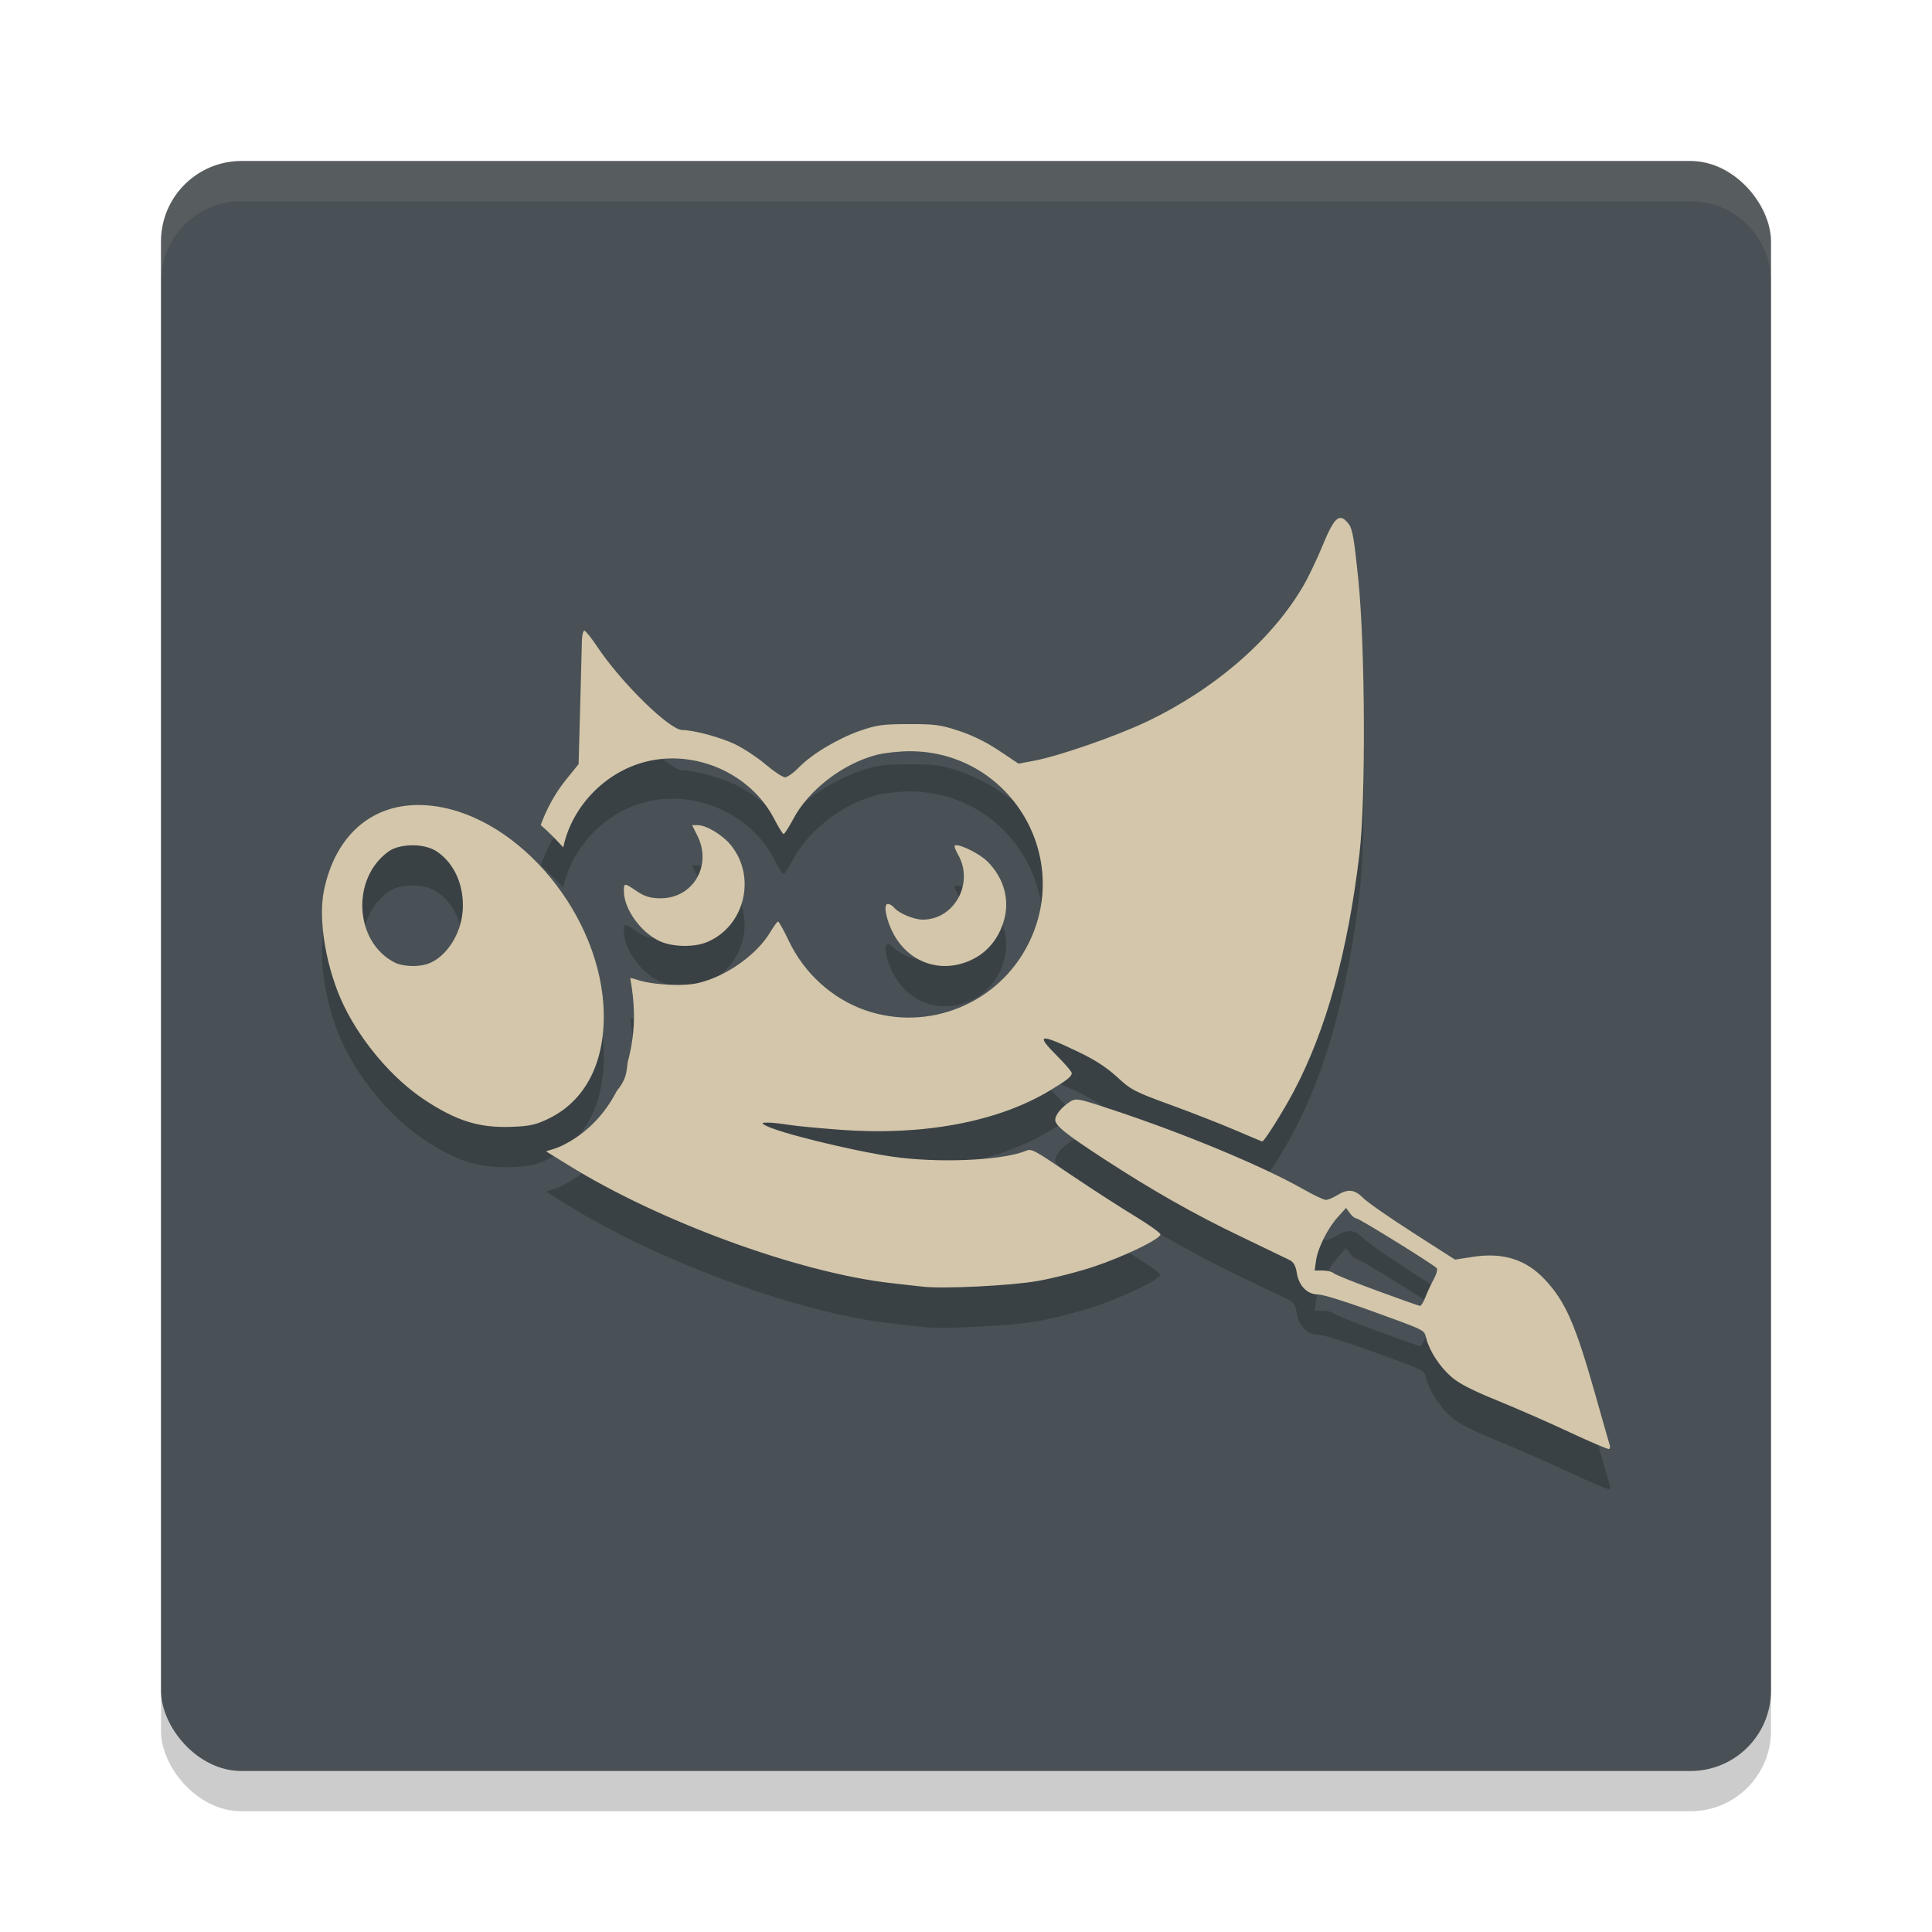 <svg xmlns="http://www.w3.org/2000/svg" width="48" height="48" version="1">
 <rect style="opacity:0.2" width="40" height="40" x="4" y="5" rx="2" ry="2"/>
 <rect style="fill:#495156" width="40" height="40" x="4" y="4" rx="2" ry="2"/>
 <path fill="#d3c6aa" style="opacity:0.1" d="m6 4c-1.108 0-2 0.892-2 2v1c0-1.108 0.892-2 2-2h36c1.108 0 2 0.892 2 2v-1c0-1.108-0.892-2-2-2h-36z"/>
 <path style="opacity:0.2" d="m 33.32,13.869 c -0.133,-0.019 -0.26,0.193 -0.473,0.713 -0.132,0.323 -0.344,0.763 -0.471,0.98 -0.779,1.333 -2.204,2.566 -3.896,3.371 -0.759,0.361 -2.193,0.858 -2.797,0.969 l -0.379,0.07 -0.482,-0.322 c -0.312,-0.209 -0.664,-0.383 -0.998,-0.492 -0.46,-0.151 -0.598,-0.17 -1.252,-0.168 -0.648,0.002 -0.79,0.022 -1.205,0.166 -0.554,0.193 -1.198,0.579 -1.523,0.914 -0.128,0.132 -0.281,0.24 -0.34,0.24 -0.059,0 -0.277,-0.144 -0.482,-0.318 -0.206,-0.174 -0.548,-0.4 -0.762,-0.502 -0.365,-0.174 -1.023,-0.351 -1.311,-0.354 -0.318,-0.003 -1.522,-1.183 -2.113,-2.072 -0.145,-0.218 -0.289,-0.396 -0.318,-0.396 -0.03,0 -0.057,0.113 -0.061,0.25 -0.003,0.137 -0.022,0.883 -0.043,1.658 l -0.039,1.41 -0.311,0.383 c -0.283,0.347 -0.493,0.751 -0.631,1.129 0.199,0.171 0.382,0.36 0.561,0.555 0.207,-1.001 1.025,-1.861 2.029,-2.123 1.246,-0.325 2.627,0.284 3.211,1.414 0.107,0.207 0.212,0.377 0.234,0.377 0.022,1.19e-4 0.129,-0.165 0.236,-0.367 0.386,-0.729 1.228,-1.379 2.076,-1.6 0.19,-0.049 0.559,-0.09 0.82,-0.09 2.46,0 4.05,2.575 2.951,4.779 -0.743,1.49 -2.482,2.201 -4.053,1.656 -0.824,-0.286 -1.523,-0.921 -1.908,-1.734 -0.122,-0.257 -0.239,-0.468 -0.26,-0.469 -0.021,-9.86e-4 -0.105,0.11 -0.186,0.248 -0.333,0.569 -1.098,1.113 -1.797,1.277 -0.391,0.092 -1.162,0.048 -1.553,-0.09 -0.07,-0.025 -0.085,-0.02 -0.139,-0.033 0.051,0.287 0.087,0.578 0.092,0.871 0.007,0.428 -0.051,0.838 -0.156,1.223 -0.013,0.106 -0.023,0.216 -0.043,0.293 -0.041,0.161 -0.126,0.297 -0.229,0.422 -0.303,0.589 -0.762,1.067 -1.365,1.359 -0.12,0.058 -0.25,0.093 -0.377,0.133 l -0.01,0.008 0.557,0.344 c 2.199,1.365 5.668,2.664 8.033,2.93 0.307,0.035 0.653,0.073 0.766,0.086 0.503,0.059 2.175,-0.023 2.842,-0.139 0.384,-0.067 1.019,-0.229 1.41,-0.359 0.76,-0.254 1.652,-0.687 1.652,-0.801 0,-0.038 -0.284,-0.241 -0.631,-0.451 -0.347,-0.21 -1.018,-0.642 -1.488,-0.959 -1.106,-0.745 -1.069,-0.726 -1.254,-0.654 -0.605,0.233 -2.177,0.296 -3.289,0.133 -1.018,-0.15 -2.852,-0.601 -3.158,-0.779 -0.098,-0.057 -0.089,-0.065 0.066,-0.066 0.097,-9.85e-4 0.328,0.024 0.514,0.055 0.186,0.03 0.773,0.086 1.303,0.125 2.035,0.151 3.889,-0.195 5.178,-0.969 0.443,-0.266 0.557,-0.356 0.557,-0.439 0,-0.037 -0.16,-0.224 -0.354,-0.418 -0.557,-0.557 -0.462,-0.58 0.512,-0.113 0.418,0.201 0.713,0.391 0.971,0.629 0.344,0.318 0.433,0.365 1.309,0.684 0.517,0.188 1.242,0.471 1.609,0.629 0.368,0.158 0.677,0.287 0.688,0.287 0.05,0 0.514,-0.739 0.779,-1.24 0.806,-1.523 1.344,-3.467 1.635,-5.9 0.159,-1.329 0.144,-5.105 -0.027,-6.812 -0.098,-0.974 -0.146,-1.261 -0.232,-1.377 -0.072,-0.097 -0.135,-0.152 -0.195,-0.16 z m -22.939,7.131 c -1.185,0.006 -2.054,0.783 -2.332,2.121 -0.154,0.741 0.061,1.977 0.5,2.877 0.439,0.901 1.207,1.798 1.979,2.312 0.81,0.54 1.375,0.716 2.186,0.686 0.452,-0.017 0.602,-0.051 0.916,-0.203 0.902,-0.438 1.391,-1.366 1.371,-2.611 -0.038,-2.404 -2.08,-4.887 -4.24,-5.158 -0.129,-0.016 -0.256,-0.024 -0.379,-0.023 z m 6.814,0.5 0.133,0.266 c 0.369,0.74 -0.11,1.553 -0.914,1.553 -0.247,0 -0.395,-0.043 -0.588,-0.174 C 15.509,22.929 15.5,22.929 15.5,23.138 c 0,0.438 0.411,1.017 0.881,1.24 0.321,0.152 0.868,0.163 1.195,0.023 0.925,-0.394 1.222,-1.612 0.586,-2.4 -0.207,-0.257 -0.614,-0.502 -0.832,-0.502 z m -6.943,0.5 c 0.227,10e-4 0.456,0.055 0.609,0.16 0.442,0.304 0.682,0.865 0.633,1.484 -0.045,0.573 -0.408,1.129 -0.846,1.295 -0.245,0.093 -0.645,0.078 -0.854,-0.031 -0.992,-0.517 -1.072,-2.087 -0.141,-2.754 0.146,-0.104 0.37,-0.155 0.598,-0.154 z m 13.514,0 c -0.022,-4.71e-4 -0.038,0.003 -0.047,0.012 -0.014,0.015 0.022,0.113 0.082,0.217 0.407,0.71 -0.086,1.619 -0.877,1.619 -0.219,0 -0.596,-0.158 -0.709,-0.297 -0.042,-0.051 -0.114,-0.094 -0.158,-0.094 -0.121,0 -0.039,0.412 0.148,0.756 0.403,0.739 1.239,0.996 1.986,0.607 0.366,-0.19 0.63,-0.526 0.752,-0.953 0.149,-0.522 -0.003,-1.061 -0.416,-1.469 -0.181,-0.179 -0.61,-0.395 -0.762,-0.398 z m 2.988,6.318 c -0.075,-0.002 -0.115,0.02 -0.174,0.057 -0.201,0.127 -0.362,0.324 -0.363,0.443 -0.002,0.144 0.256,0.352 1.174,0.951 1.231,0.803 2.28,1.399 3.459,1.963 0.569,0.272 1.102,0.529 1.182,0.568 0.109,0.054 0.157,0.137 0.189,0.334 0.054,0.322 0.263,0.527 0.537,0.527 0.105,0 0.666,0.172 1.246,0.383 1.469,0.534 1.368,0.483 1.432,0.713 0.088,0.32 0.332,0.694 0.619,0.947 0.191,0.168 0.517,0.335 1.162,0.598 0.493,0.201 1.306,0.558 1.807,0.793 0.501,0.235 0.93,0.416 0.953,0.404 0.023,-0.012 0.031,-0.054 0.018,-0.094 -0.013,-0.039 -0.173,-0.599 -0.355,-1.244 -0.501,-1.769 -0.744,-2.323 -1.256,-2.871 -0.472,-0.504 -1.048,-0.684 -1.809,-0.562 l -0.424,0.066 -1.043,-0.668 c -0.574,-0.368 -1.129,-0.754 -1.234,-0.859 -0.22,-0.22 -0.382,-0.237 -0.652,-0.072 -0.106,0.065 -0.232,0.117 -0.281,0.117 -0.049,0 -0.302,-0.121 -0.561,-0.268 -1.006,-0.571 -2.943,-1.378 -4.711,-1.963 -0.567,-0.188 -0.789,-0.26 -0.914,-0.264 z m 6.689,2.691 0.096,0.133 c 0.052,0.073 0.126,0.131 0.166,0.131 0.066,0 1.873,1.119 1.99,1.232 0.027,0.026 -0.007,0.151 -0.074,0.275 -0.068,0.125 -0.16,0.324 -0.207,0.445 -0.047,0.121 -0.107,0.22 -0.133,0.219 -0.026,-0.002 -0.506,-0.172 -1.066,-0.377 -0.561,-0.205 -1.049,-0.402 -1.084,-0.438 -0.035,-0.035 -0.157,-0.064 -0.268,-0.064 h -0.201 l 0.033,-0.238 c 0.042,-0.315 0.283,-0.801 0.541,-1.088 z"/>
 <path style="fill:#d3c6aa" d="M 33.32 12.869 C 33.187 12.85 33.06 13.062 32.848 13.582 C 32.715 13.905 32.504 14.345 32.377 14.562 C 31.598 15.896 30.173 17.129 28.48 17.934 C 27.721 18.295 26.288 18.791 25.684 18.902 L 25.305 18.973 L 24.822 18.65 C 24.51 18.441 24.159 18.268 23.824 18.158 C 23.364 18.007 23.226 17.988 22.572 17.99 C 21.924 17.992 21.782 18.012 21.367 18.156 C 20.814 18.349 20.169 18.735 19.844 19.07 C 19.716 19.202 19.563 19.311 19.504 19.311 C 19.445 19.311 19.227 19.167 19.021 18.992 C 18.816 18.818 18.473 18.592 18.26 18.49 C 17.894 18.316 17.237 18.139 16.949 18.137 C 16.631 18.134 15.427 16.954 14.836 16.064 C 14.691 15.846 14.547 15.668 14.518 15.668 C 14.488 15.668 14.46 15.781 14.457 15.918 C 14.454 16.055 14.435 16.801 14.414 17.576 L 14.375 18.986 L 14.064 19.369 C 13.782 19.717 13.571 20.12 13.434 20.498 C 13.633 20.669 13.815 20.858 13.994 21.053 C 14.201 20.052 15.019 19.191 16.023 18.93 C 17.269 18.605 18.65 19.214 19.234 20.344 C 19.341 20.551 19.446 20.721 19.469 20.721 C 19.491 20.721 19.598 20.555 19.705 20.354 C 20.091 19.624 20.933 18.975 21.781 18.754 C 21.971 18.705 22.34 18.664 22.602 18.664 C 25.061 18.664 26.652 21.239 25.553 23.443 C 24.81 24.933 23.07 25.644 21.5 25.1 C 20.676 24.814 19.977 24.179 19.592 23.365 C 19.47 23.108 19.353 22.897 19.332 22.896 C 19.311 22.895 19.227 23.007 19.146 23.145 C 18.813 23.713 18.049 24.257 17.35 24.422 C 16.958 24.514 16.188 24.47 15.797 24.332 C 15.727 24.307 15.712 24.312 15.658 24.299 C 15.71 24.586 15.745 24.876 15.75 25.17 C 15.757 25.598 15.699 26.008 15.594 26.393 C 15.581 26.498 15.57 26.608 15.551 26.686 C 15.51 26.847 15.425 26.983 15.322 27.107 C 15.019 27.696 14.561 28.174 13.957 28.467 C 13.837 28.525 13.707 28.56 13.58 28.6 L 13.57 28.607 L 14.127 28.951 C 16.326 30.316 19.795 31.615 22.16 31.881 C 22.467 31.915 22.813 31.954 22.926 31.967 C 23.429 32.025 25.1 31.944 25.768 31.828 C 26.152 31.761 26.786 31.6 27.178 31.469 C 27.937 31.215 28.83 30.782 28.83 30.668 C 28.83 30.63 28.546 30.427 28.199 30.217 C 27.852 30.006 27.182 29.575 26.711 29.258 C 25.605 28.513 25.642 28.532 25.457 28.604 C 24.852 28.837 23.28 28.9 22.168 28.736 C 21.15 28.587 19.316 28.135 19.01 27.957 C 18.912 27.9 18.92 27.892 19.076 27.891 C 19.173 27.89 19.404 27.915 19.59 27.945 C 19.776 27.976 20.363 28.031 20.893 28.07 C 22.928 28.221 24.781 27.875 26.07 27.102 C 26.513 26.836 26.627 26.746 26.627 26.662 C 26.627 26.625 26.467 26.438 26.273 26.244 C 25.716 25.687 25.812 25.664 26.785 26.131 C 27.203 26.331 27.498 26.522 27.756 26.76 C 28.1 27.077 28.189 27.125 29.064 27.443 C 29.581 27.631 30.306 27.915 30.674 28.072 C 31.041 28.23 31.35 28.359 31.361 28.359 C 31.411 28.359 31.875 27.62 32.141 27.119 C 32.947 25.596 33.485 23.652 33.775 21.219 C 33.934 19.89 33.919 16.114 33.748 14.406 C 33.65 13.432 33.602 13.145 33.516 13.029 C 33.444 12.933 33.381 12.878 33.32 12.869 z M 10.381 20 C 9.196 20.006 8.327 20.783 8.049 22.121 C 7.895 22.863 8.11 24.099 8.549 24.998 C 8.988 25.899 9.756 26.796 10.527 27.311 C 11.337 27.85 11.902 28.027 12.713 27.996 C 13.165 27.979 13.315 27.945 13.629 27.793 C 14.531 27.355 15.02 26.427 15 25.182 C 14.962 22.778 12.92 20.294 10.76 20.023 C 10.631 20.007 10.503 19.999 10.381 20 z M 17.195 20.5 L 17.328 20.766 C 17.697 21.506 17.218 22.318 16.414 22.318 C 16.168 22.318 16.019 22.275 15.826 22.145 C 15.509 21.93 15.5 21.929 15.5 22.139 C 15.5 22.577 15.911 23.156 16.381 23.379 C 16.702 23.531 17.249 23.542 17.576 23.402 C 18.501 23.008 18.798 21.79 18.162 21.002 C 17.955 20.745 17.549 20.5 17.33 20.5 L 17.195 20.5 z M 10.252 21 C 10.479 21.001 10.708 21.055 10.861 21.16 C 11.303 21.464 11.543 22.026 11.494 22.645 C 11.449 23.218 11.086 23.774 10.648 23.939 C 10.404 24.032 10.004 24.017 9.795 23.908 C 8.803 23.391 8.723 21.822 9.654 21.154 C 9.8 21.05 10.025 20.999 10.252 21 z M 23.766 21 C 23.744 21 23.728 21.003 23.719 21.012 C 23.704 21.026 23.741 21.124 23.801 21.229 C 24.208 21.939 23.715 22.848 22.924 22.848 C 22.705 22.848 22.328 22.69 22.215 22.551 C 22.173 22.5 22.101 22.457 22.057 22.457 C 21.936 22.457 22.018 22.869 22.205 23.213 C 22.608 23.952 23.444 24.208 24.191 23.82 C 24.558 23.63 24.821 23.295 24.943 22.867 C 25.092 22.346 24.94 21.806 24.527 21.398 C 24.346 21.22 23.917 21.003 23.766 21 z M 26.754 27.318 C 26.679 27.316 26.639 27.338 26.58 27.375 C 26.379 27.502 26.218 27.699 26.217 27.818 C 26.215 27.962 26.473 28.171 27.391 28.77 C 28.621 29.573 29.671 30.168 30.85 30.732 C 31.419 31.005 31.951 31.261 32.031 31.301 C 32.14 31.354 32.188 31.438 32.221 31.635 C 32.275 31.956 32.483 32.162 32.758 32.162 C 32.863 32.162 33.424 32.334 34.004 32.545 C 35.473 33.079 35.372 33.028 35.436 33.258 C 35.524 33.578 35.767 33.952 36.055 34.205 C 36.246 34.373 36.571 34.54 37.217 34.803 C 37.71 35.003 38.523 35.361 39.023 35.596 C 39.524 35.83 39.954 36.012 39.977 36 C 39.999 35.988 40.007 35.946 39.994 35.906 C 39.981 35.867 39.821 35.307 39.639 34.662 C 39.138 32.893 38.895 32.339 38.383 31.791 C 37.911 31.287 37.335 31.107 36.574 31.229 L 36.15 31.295 L 35.107 30.627 C 34.533 30.259 33.978 29.873 33.873 29.768 C 33.653 29.547 33.491 29.53 33.221 29.695 C 33.115 29.76 32.988 29.812 32.939 29.812 C 32.891 29.812 32.638 29.692 32.379 29.545 C 31.373 28.974 29.435 28.167 27.668 27.582 C 27.101 27.394 26.879 27.322 26.754 27.318 z M 33.443 30.01 L 33.539 30.143 C 33.591 30.215 33.665 30.273 33.705 30.273 C 33.771 30.273 35.579 31.393 35.695 31.506 C 35.723 31.532 35.689 31.657 35.621 31.781 C 35.554 31.906 35.461 32.105 35.414 32.227 C 35.367 32.348 35.307 32.447 35.281 32.445 C 35.255 32.444 34.776 32.274 34.215 32.068 C 33.654 31.863 33.166 31.666 33.131 31.631 C 33.095 31.595 32.974 31.566 32.863 31.566 L 32.662 31.566 L 32.695 31.328 C 32.738 31.013 32.978 30.527 33.236 30.24 L 33.443 30.01 z"/>
</svg>
